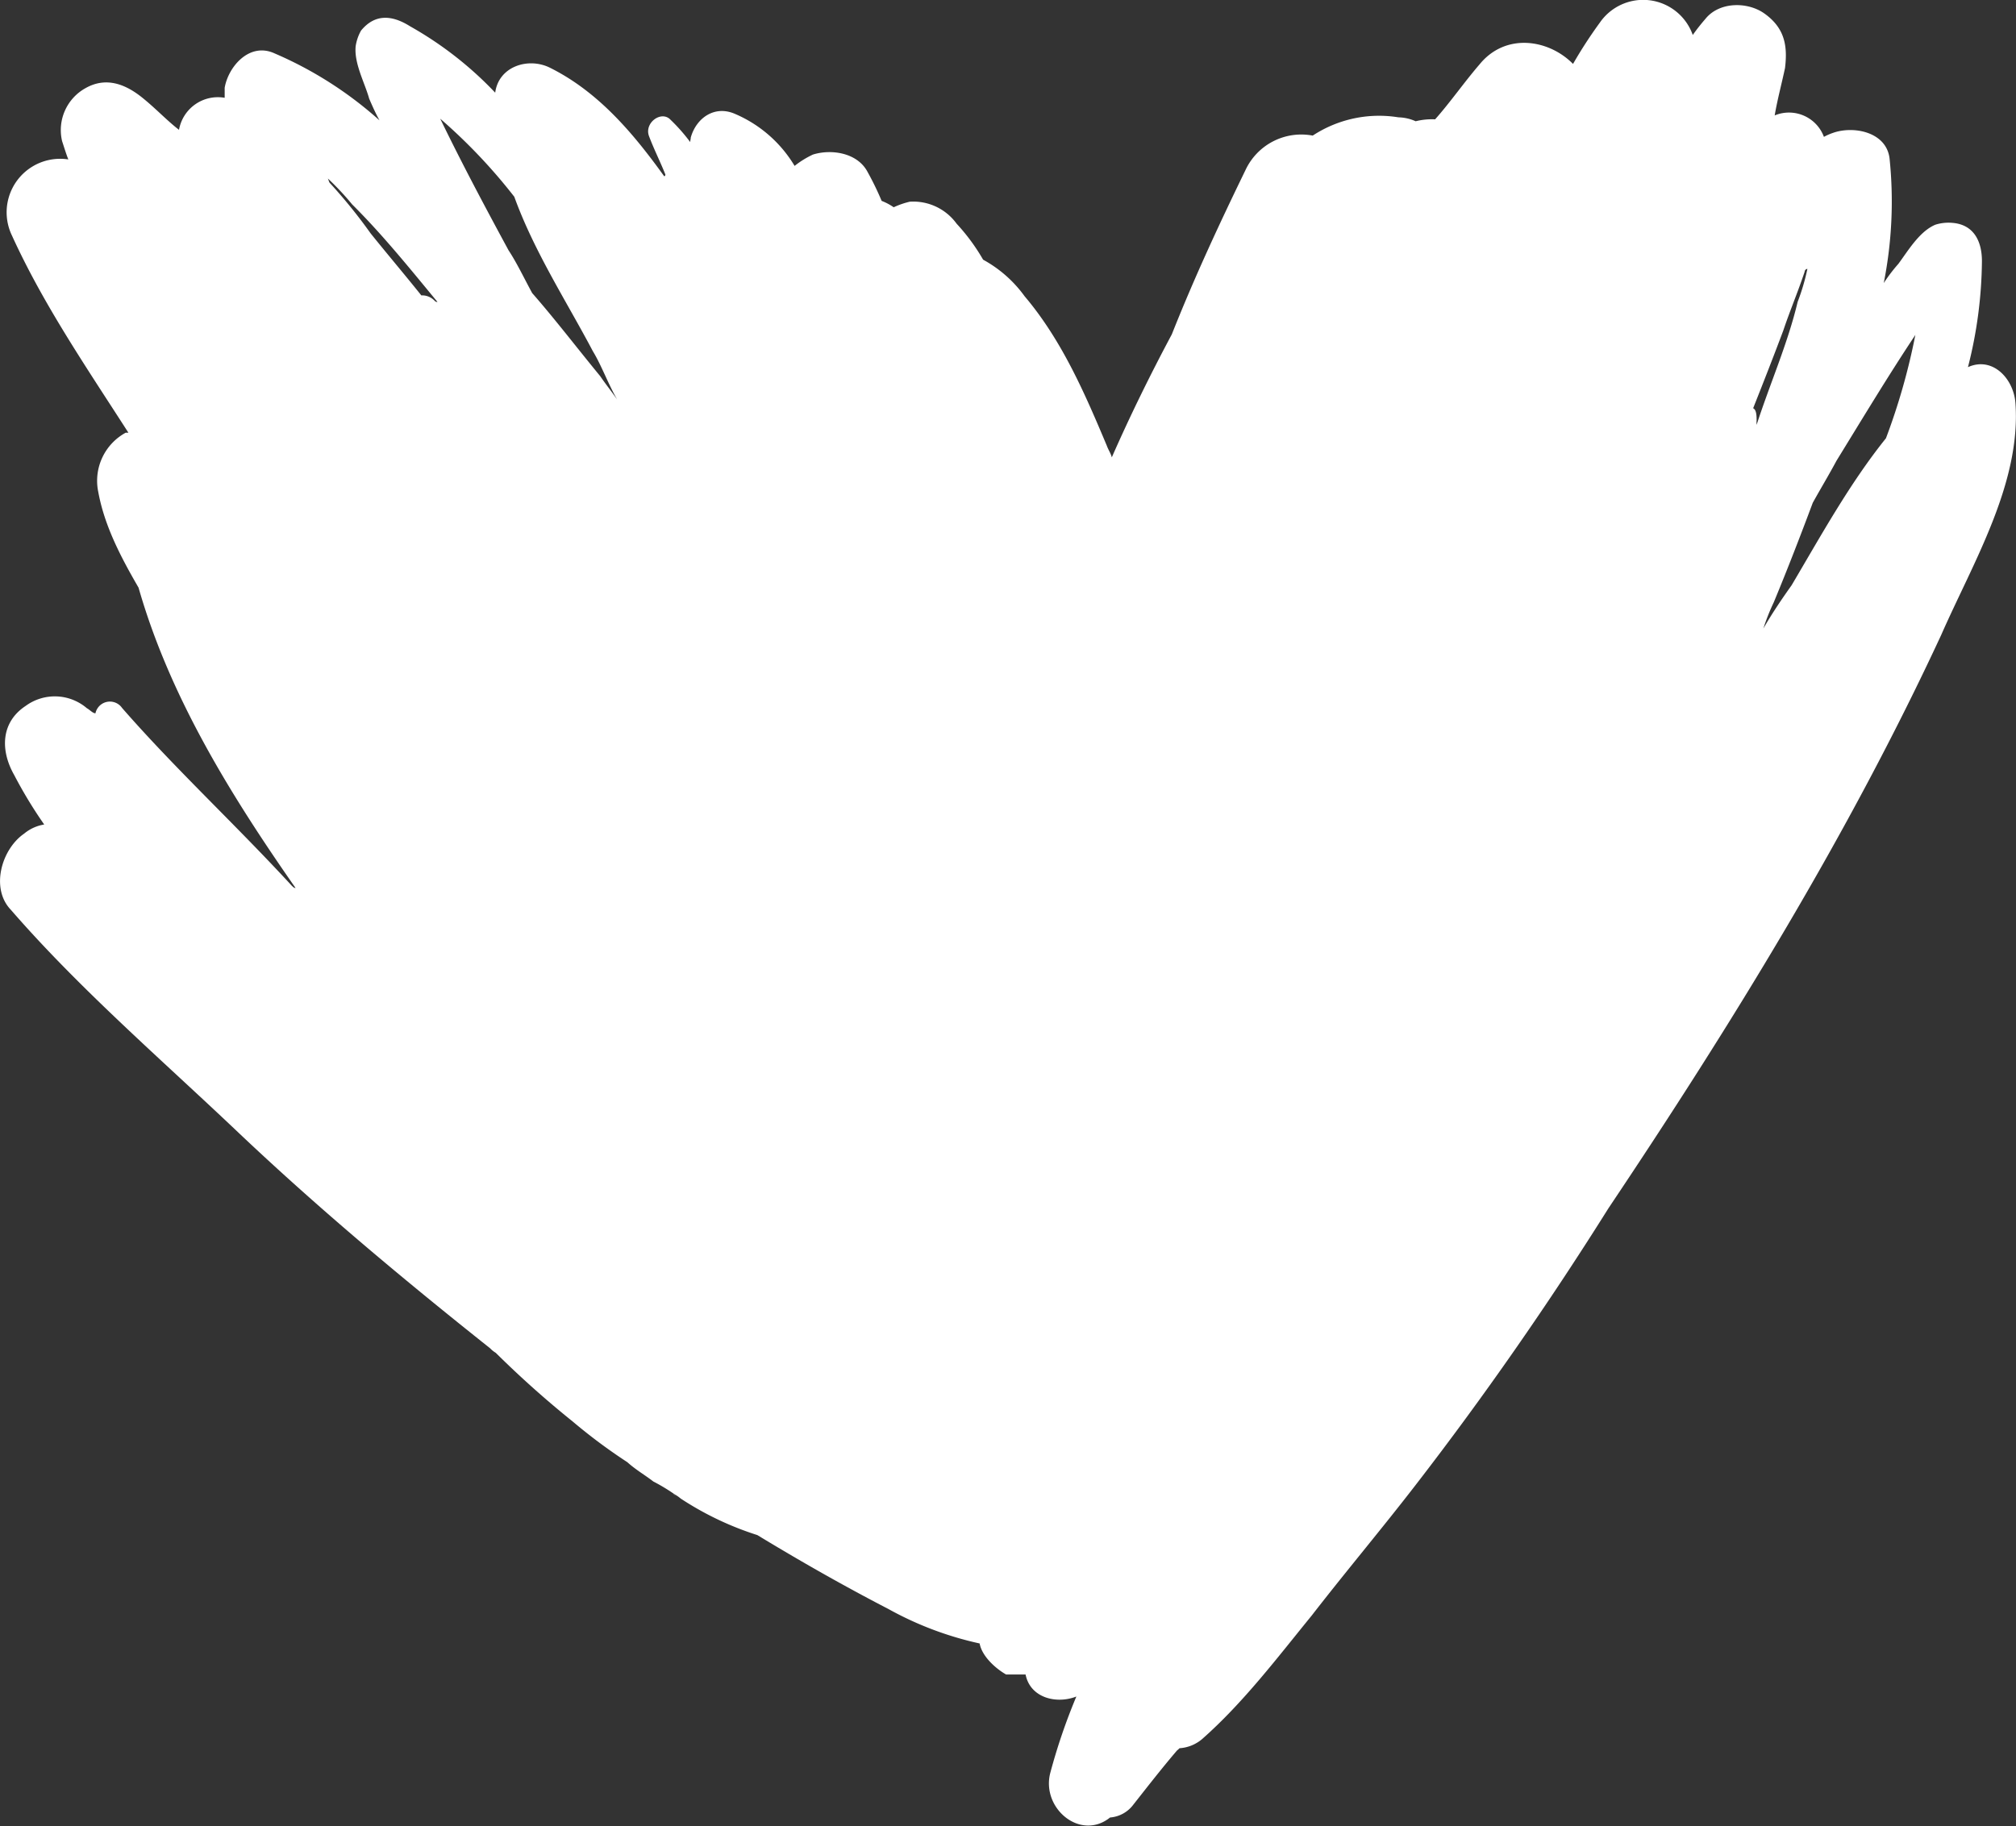 <svg xmlns="http://www.w3.org/2000/svg" viewBox="0 0 220.73 200"><rect x="0" y="0" width="220.73" height="200" fill="#333333" stroke="none"/><defs><style>.cls-1{fill:#fff;}</style></defs><title>Asset 245</title><g id="Layer_2" data-name="Layer 2"><g id="HKI_hearts"><path class="cls-1" d="M74.1,163.87c-.1-.08-.2-.13-.29-.2S73.54,163.53,74.1,163.87Z"/><path class="cls-1" d="M215.47,40.21A48.27,48.27,0,0,0,217,28.6c0-2.26-.95-4-3.21-4.19a4.79,4.79,0,0,0-1.89.2c-1.76.74-3,2.88-4.06,4.3A17.69,17.69,0,0,0,206.25,31a45.78,45.78,0,0,0,.64-13.61c-.32-2.94-3.93-3.64-6.19-2.84a6.1,6.1,0,0,0-1,.44,4.08,4.08,0,0,0-5.39-2.35c.29-1.72.77-3.49,1.13-5.19.29-2.39,0-4.39-2.3-6-1.84-1.28-4.89-1.26-6.4.6-.36.42-.85,1-1.4,1.78a5.76,5.76,0,0,0-10.19-1.33A49,49,0,0,0,172.23,7c-2.7-2.73-7.42-3.43-10.25.07-1.64,1.9-3.22,4.17-4.85,6a7.34,7.34,0,0,0-2.13.21,4.86,4.86,0,0,0-1.89-.43,13.23,13.23,0,0,0-9.38,2,6.74,6.74,0,0,0-7.36,3.77c-2.89,5.95-5.6,11.77-8.07,18-2.35,4.4-4.58,8.94-6.57,13.47-.11-.45-.35-.75-.55-1.29-2.36-5.61-4.89-11.51-9-16.36a13.69,13.69,0,0,0-4.54-4,21.76,21.76,0,0,0-2.9-3.94,5.86,5.86,0,0,0-5.13-2.41,9,9,0,0,0-1.76.61A6.28,6.28,0,0,0,96.53,22,31.71,31.71,0,0,0,95,18.85c-1.11-2.14-4-2.55-6-1.92A10.07,10.07,0,0,0,87,18.17a14,14,0,0,0-6.51-5.69c-2.26-1-4.27.46-4.86,2.59,0,.19-.06.3-.06.49a19.43,19.43,0,0,0-2.14-2.43c-1-1.09-2.92.32-2.37,1.78s1.24,2.81,1.79,4.2c0,.19-.13.19-.13.19-3.37-4.68-7.18-9.23-12.5-11.88-2.39-1.19-5.63-.14-6,2.73A39.53,39.53,0,0,0,44.9,2.88c-2-1.26-3.86-1.37-5.37.47a5,5,0,0,0-.59,1.72c-.18,1.89,1,4,1.48,5.73.37.86.69,1.58,1.13,2.38A42,42,0,0,0,30.07,5.85C27.32,4.58,25,7.29,24.6,9.61c0,.62,0,.86,0,1.1a4.32,4.32,0,0,0-5,3.51c-1.3-1-2.51-2.3-3.93-3.45-1.84-1.51-4-2.42-6.3-1.12a5.25,5.25,0,0,0-2.57,5.81c.2.6.44,1.4.68,2a5.86,5.86,0,0,0-6.17,8.34C4.75,33.36,9.5,40.29,14.06,47.39h-.3a6,6,0,0,0-3,6.49c.69,3.78,2.54,7.25,4.41,10.48,3.43,12,10.16,22.82,17.19,32.89-.24,0-.3-.19-.36-.19-6.23-6.78-12.8-12.84-18.63-19.52a1.62,1.62,0,0,0-2.92.58c-.3,0-.67-.43-.93-.55a5.4,5.4,0,0,0-6.71-.26C.11,79.09,0,82.15,1.56,84.89A49,49,0,0,0,4.84,90.3a4.57,4.57,0,0,0-2.2,1c-2.5,1.73-3.68,6-1.47,8.32,7.56,8.72,16.66,16.55,25.07,24.55,8.84,8.36,18,16,27.43,23.5a2.91,2.91,0,0,0,.61.49,109,109,0,0,0,8.41,7.51,60.57,60.57,0,0,0,6,4.47c.93.84,1.91,1.39,2.84,2.11a20.67,20.67,0,0,1,2.28,1.37,4.68,4.68,0,0,1,.72.5,33.88,33.88,0,0,0,8.39,4c4.66,2.83,9.43,5.55,14.34,8.09a36.74,36.74,0,0,0,10,3.78c.25,1.4,1.74,2.74,2.9,3.4h2.13c.51,2.56,3.37,3.27,5.56,2.41a64.86,64.86,0,0,0-2.87,8.42c-.95,3.86,3.34,7.42,6.56,4.83a3.52,3.52,0,0,0,2.55-1.41c1.64-2.08,3.22-4.11,4.79-5.94.19-.13.23-.24.3-.24a4.25,4.25,0,0,0,2.44-1c4.53-4,8.24-8.92,12-13.53,3.75-4.84,7.63-9.44,11.38-14.3,7.44-9.63,14.52-19.8,21.1-30.29,13.47-20.12,26.27-40.88,36.44-62.8,3.49-7.94,8.74-16.58,8.13-25.37C220.48,41.45,218.15,39,215.47,40.21ZM47.53,32.88a1.89,1.89,0,0,0-1.4-.53c-1.85-2.31-3.75-4.55-5.55-6.79a57.14,57.14,0,0,0-4.42-5.47c-.13-.11-.13-.24-.26-.54a30.35,30.35,0,0,1,2.66,2.84c3.37,3.35,6.39,7.11,9.34,10.68C47.77,33.07,47.7,33.07,47.53,32.88ZM65.72,41.2c-2.47-3-5-6.31-7.45-9.1-.93-1.71-1.67-3.29-2.59-4.69-2.54-4.69-5.13-9.55-7.48-14.41a60.42,60.42,0,0,1,8.11,8.55c2.17,6,5.75,11.5,8.6,16.91.93,1.52,1.68,3.6,2.66,5.29C66.89,42.78,66.26,42,65.72,41.2Zm126.61,4.9c0-.49,0-1.22-.38-1.39,1.14-2.87,2.22-5.63,3.3-8.51.72-2.15,1.56-4.11,2.34-6.44a.32.32,0,0,1,.3-.31,23.51,23.51,0,0,1-1.07,3.62c-1.07,4.52-3,8.87-4.49,13.46C192.32,46.34,192.32,46.21,192.32,46.1ZM206.49,48c-3.94,4.9-7.08,10.6-10.33,16.1-1.09,1.53-2.17,3.13-3.09,4.73a23.42,23.42,0,0,1,1.14-2.87c1.5-3.61,2.94-7.34,4.27-10.9.89-1.6,1.81-3.13,2.59-4.59,2.83-4.6,5.67-9.32,8.64-13.79A70.27,70.27,0,0,1,206.49,48Z"/></g></g></svg>